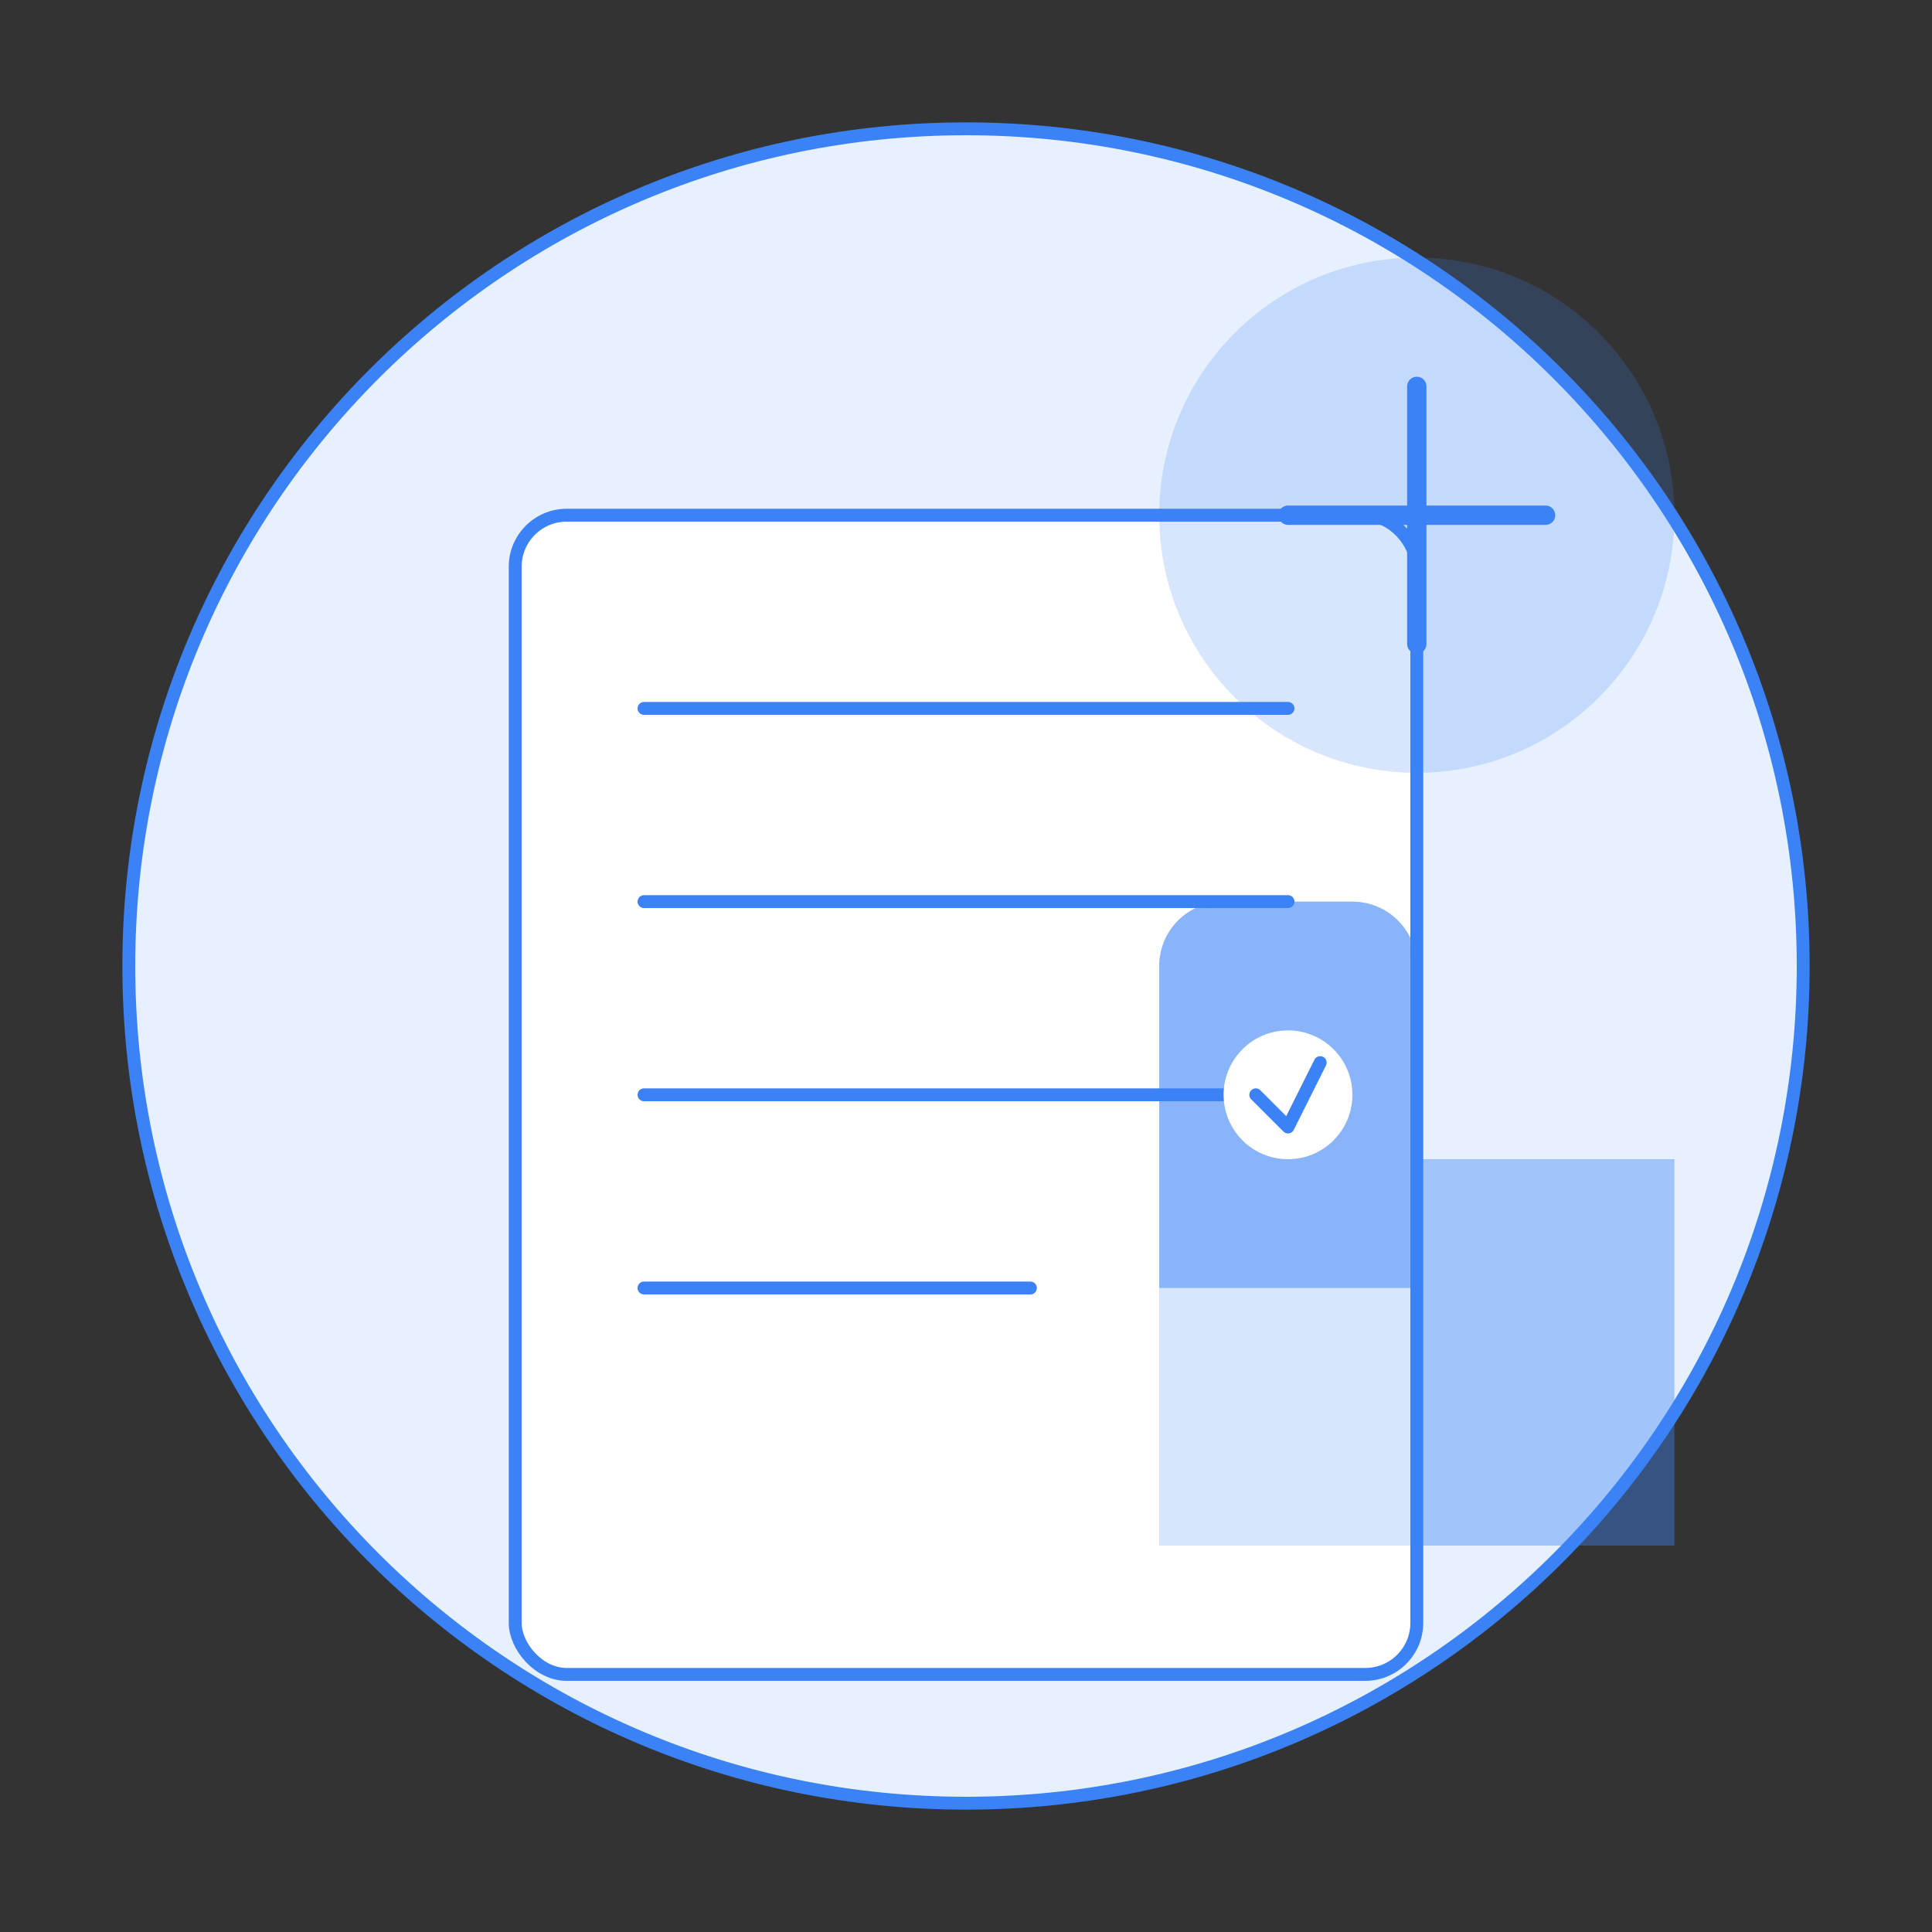 <svg xmlns="http://www.w3.org/2000/svg" width="300" height="300" viewBox="0 0 300 300" fill="none">
  <rect x="0" y="0" width="300" height="300" fill="#333333" stroke="none"/>
  <g clip-path="url(#clip0_1_3)">
    <path d="M150 280C221.797 280 280 221.797 280 150C280 78.203 221.797 20 150 20C78.203 20 20 78.203 20 150C20 221.797 78.203 280 150 280Z" fill="#E6F0FF" stroke="#3B82F6" stroke-width="2"/>
    <rect x="80" y="80" width="140" height="180" rx="8" fill="white" stroke="#3B82F6" stroke-width="2"/>
    <path d="M100 110H200" stroke="#3B82F6" stroke-width="2" stroke-linecap="round"/>
    <path d="M100 140H200" stroke="#3B82F6" stroke-width="2" stroke-linecap="round"/>
    <path d="M100 170H200" stroke="#3B82F6" stroke-width="2" stroke-linecap="round"/>
    <path d="M100 200H160" stroke="#3B82F6" stroke-width="2" stroke-linecap="round"/>
    <circle cx="220" cy="80" r="40" fill="#3B82F6" fill-opacity="0.2"/>
    <path d="M220 60V100" stroke="#3B82F6" stroke-width="3" stroke-linecap="round"/>
    <path d="M200 80H240" stroke="#3B82F6" stroke-width="3" stroke-linecap="round"/>
    <path d="M180 200L220 200L220 240L180 240L180 200Z" fill="#3B82F6" fill-opacity="0.2"/>
    <path d="M220 180L260 180L260 240L220 240L220 180Z" fill="#3B82F6" fill-opacity="0.4"/>
    <path d="M180 150C180 144.477 184.477 140 190 140H210C215.523 140 220 144.477 220 150V200H180V150Z" fill="#3B82F6" fill-opacity="0.6"/>
    <circle cx="200" cy="170" r="10" fill="white"/>
    <path d="M195 170L200 175L205 165" stroke="#3B82F6" stroke-width="2" stroke-linecap="round" stroke-linejoin="round"/>
  </g>
  <defs>
    <clipPath id="clip0_1_3">
      <rect width="300" height="300" fill="white"/>
    </clipPath>
  </defs>
</svg> 